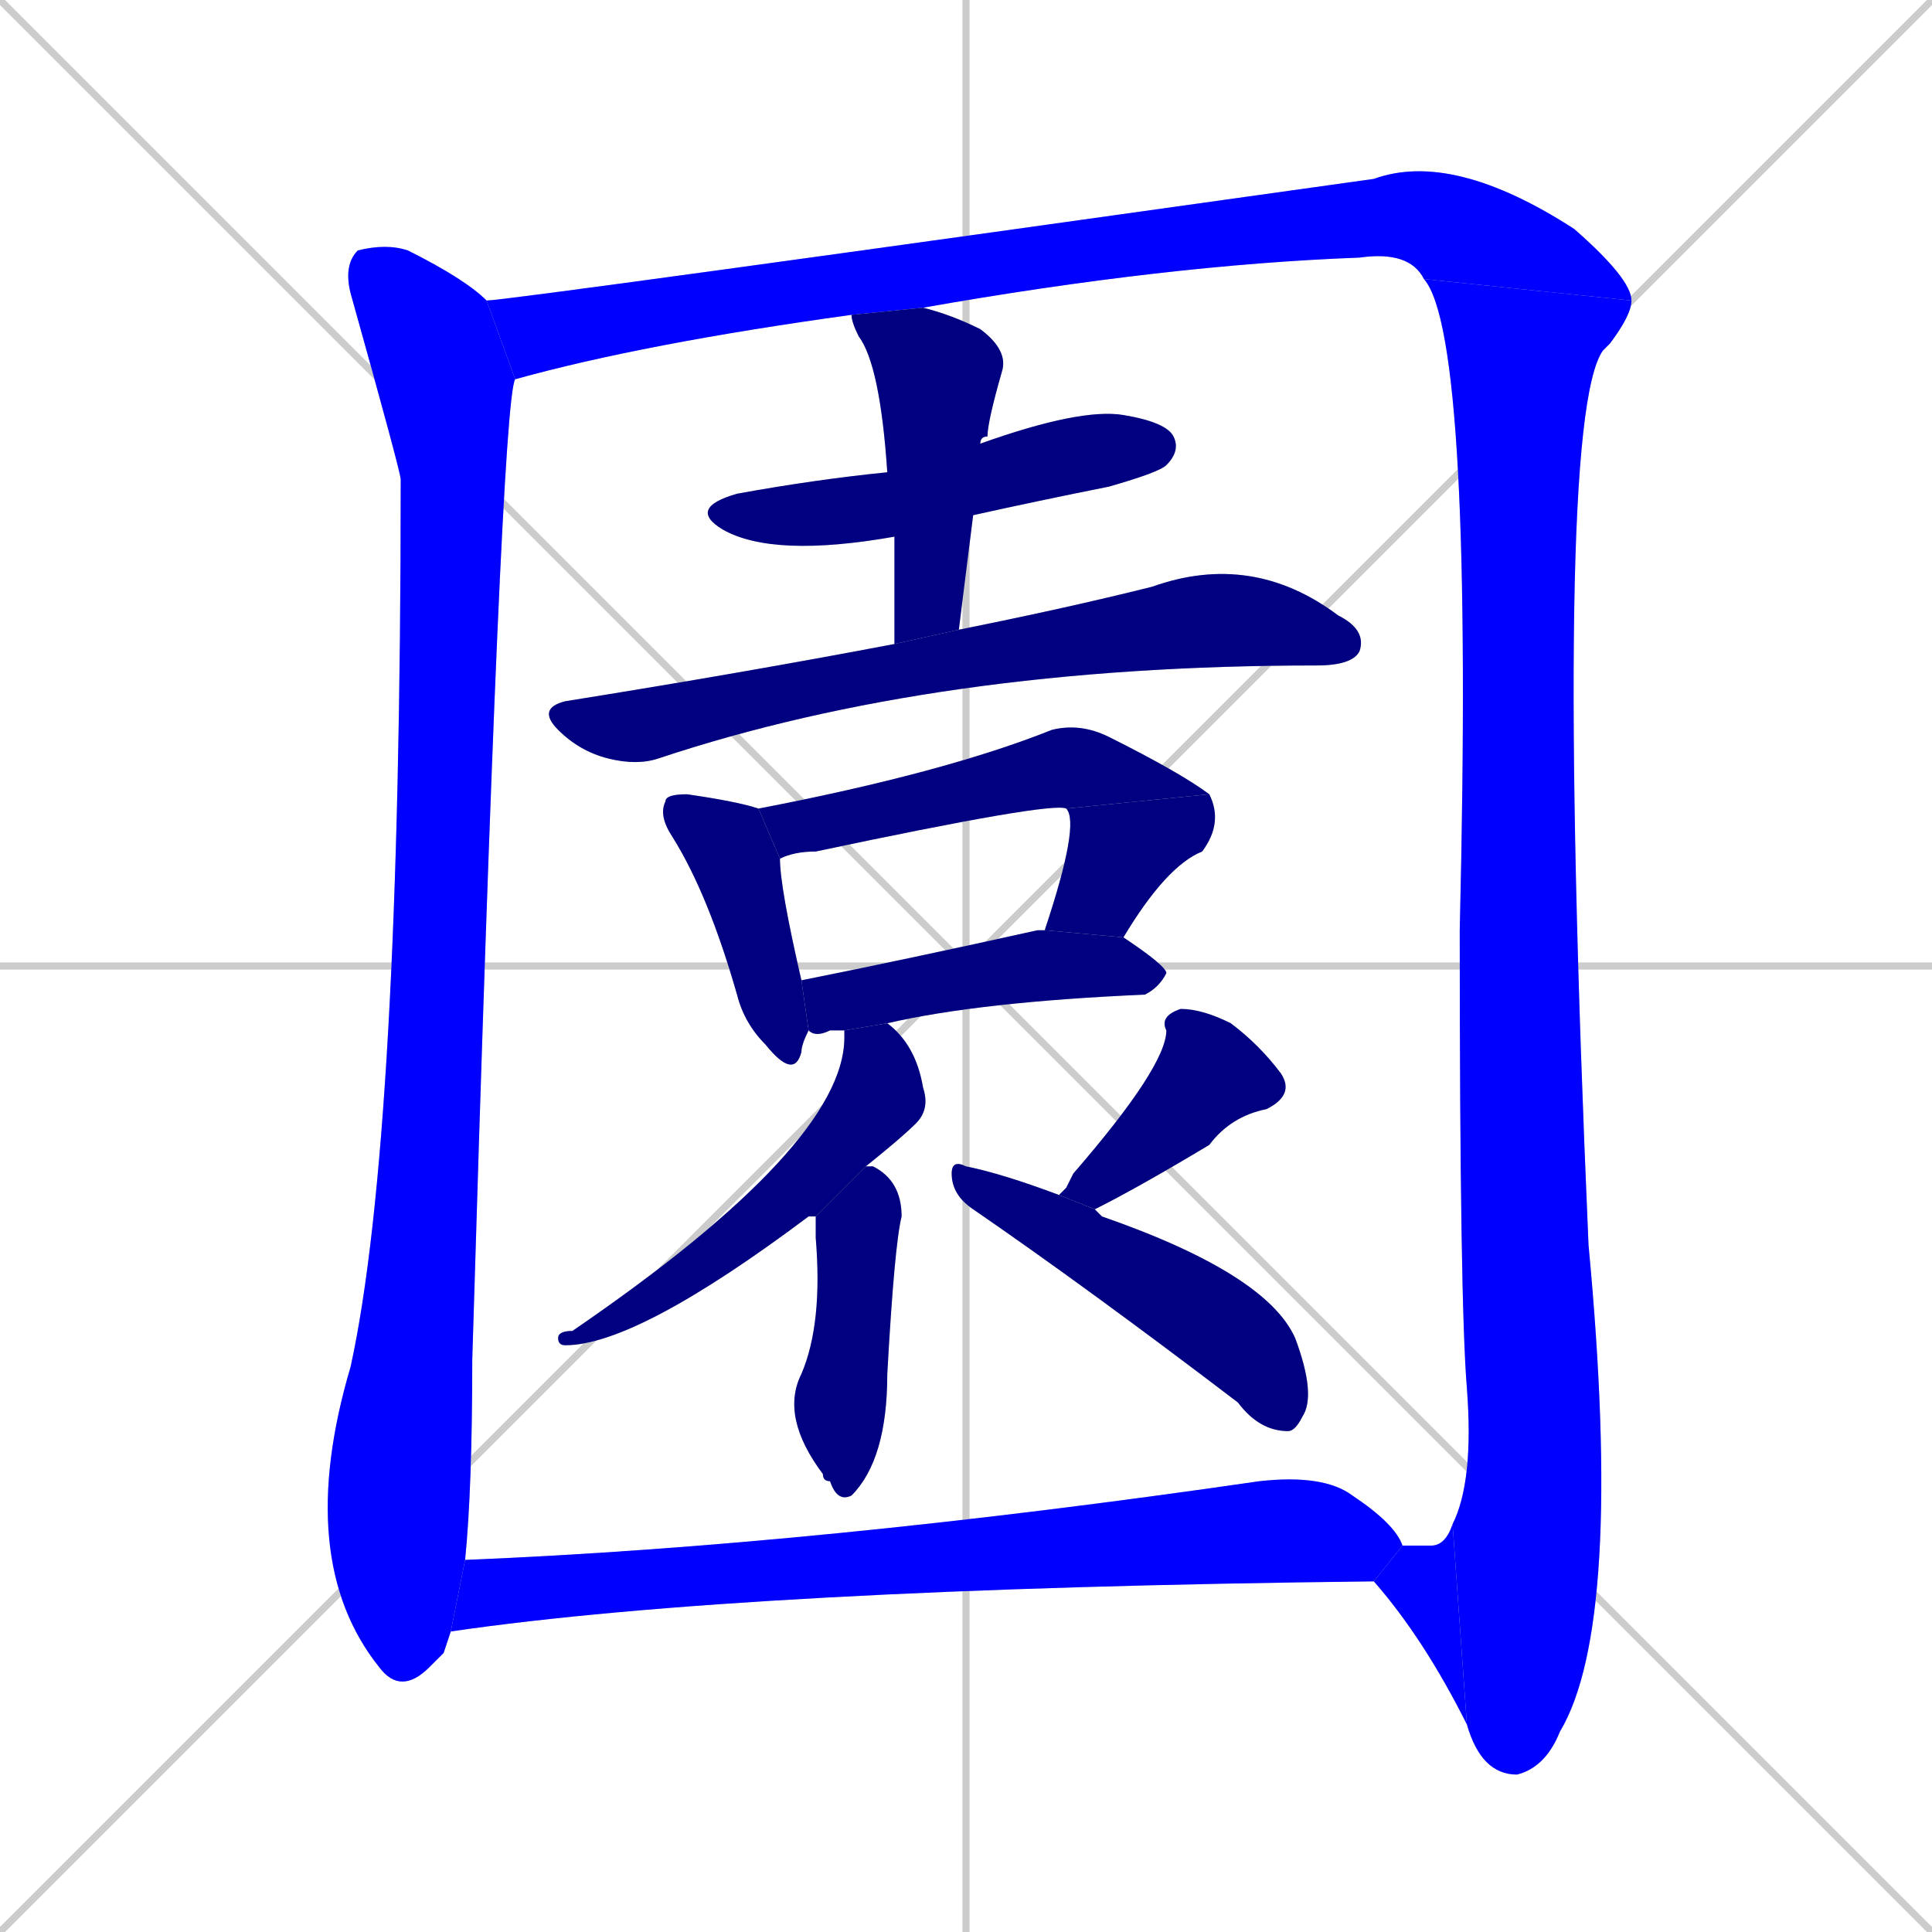 <svg xmlns="http://www.w3.org/2000/svg" xmlns:xlink="http://www.w3.org/1999/xlink" width="270" height="270"><defs><clipPath id="clip-mask-1"><rect x="41" y="34" width="31" height="203"><animate attributeName="y" from="-169" to="34" dur="0.752" begin="0; animate16.end + 1" id="animate1" fill="freeze"/></rect></clipPath><clipPath id="clip-mask-2"><rect x="68" y="21" width="160" height="32"><set attributeName="x" to="-92" begin="0; animate16.end + 1" /><animate attributeName="x" from="-92" to="68" dur="0.593" begin="animate1.end + 0.5" id="animate2" fill="freeze"/></rect></clipPath><clipPath id="clip-mask-3"><rect x="199" y="39" width="29" height="209"><set attributeName="y" to="-170" begin="0; animate16.end + 1" /><animate attributeName="y" from="-170" to="39" dur="0.774" begin="animate2.end" id="animate3" fill="freeze"/></rect></clipPath><clipPath id="clip-mask-4"><rect x="192" y="213" width="13" height="28"><set attributeName="x" to="205" begin="0; animate16.end + 1" /><animate attributeName="x" from="205" to="192" dur="0.048" begin="animate3.end" id="animate4" fill="freeze"/></rect></clipPath><clipPath id="clip-mask-5"><rect x="96" y="57" width="69" height="21"><set attributeName="x" to="27" begin="0; animate16.end + 1" /><animate attributeName="x" from="27" to="96" dur="0.256" begin="animate4.end + 0.5" id="animate5" fill="freeze"/></rect></clipPath><clipPath id="clip-mask-6"><rect x="119" y="43" width="22" height="47"><set attributeName="y" to="-4" begin="0; animate16.end + 1" /><animate attributeName="y" from="-4" to="43" dur="0.174" begin="animate5.end + 0.5" id="animate6" fill="freeze"/></rect></clipPath><clipPath id="clip-mask-7"><rect x="75" y="77" width="116" height="30"><set attributeName="x" to="-41" begin="0; animate16.end + 1" /><animate attributeName="x" from="-41" to="75" dur="0.430" begin="animate6.end + 0.5" id="animate7" fill="freeze"/></rect></clipPath><clipPath id="clip-mask-8"><rect x="92" y="111" width="21" height="40"><set attributeName="y" to="71" begin="0; animate16.end + 1" /><animate attributeName="y" from="71" to="111" dur="0.148" begin="animate7.end + 0.5" id="animate8" fill="freeze"/></rect></clipPath><clipPath id="clip-mask-9"><rect x="106" y="101" width="63" height="19"><set attributeName="x" to="43" begin="0; animate16.end + 1" /><animate attributeName="x" from="43" to="106" dur="0.233" begin="animate8.end + 0.5" id="animate9" fill="freeze"/></rect></clipPath><clipPath id="clip-mask-10"><rect x="146" y="111" width="25" height="20"><set attributeName="y" to="91" begin="0; animate16.end + 1" /><animate attributeName="y" from="91" to="111" dur="0.074" begin="animate9.end" id="animate10" fill="freeze"/></rect></clipPath><clipPath id="clip-mask-11"><rect x="112" y="130" width="51" height="15"><set attributeName="x" to="61" begin="0; animate16.end + 1" /><animate attributeName="x" from="61" to="112" dur="0.189" begin="animate10.end + 0.5" id="animate11" fill="freeze"/></rect></clipPath><clipPath id="clip-mask-12"><rect x="78" y="143" width="52" height="45"><set attributeName="y" to="98" begin="0; animate16.end + 1" /><animate attributeName="y" from="98" to="143" dur="0.167" begin="animate11.end + 0.5" id="animate12" fill="freeze"/></rect></clipPath><clipPath id="clip-mask-13"><rect x="109" y="163" width="17" height="47"><set attributeName="y" to="116" begin="0; animate16.end + 1" /><animate attributeName="y" from="116" to="163" dur="0.174" begin="animate12.end + 0.5" id="animate13" fill="freeze"/></rect></clipPath><clipPath id="clip-mask-14"><rect x="148" y="141" width="33" height="28"><set attributeName="y" to="113" begin="0; animate16.end + 1" /><animate attributeName="y" from="113" to="141" dur="0.104" begin="animate13.end + 0.5" id="animate14" fill="freeze"/></rect></clipPath><clipPath id="clip-mask-15"><rect x="133" y="162" width="51" height="38"><set attributeName="x" to="82" begin="0; animate16.end + 1" /><animate attributeName="x" from="82" to="133" dur="0.189" begin="animate14.end + 0.5" id="animate15" fill="freeze"/></rect></clipPath><clipPath id="clip-mask-16"><rect x="63" y="206" width="133" height="22"><set attributeName="x" to="-70" begin="0; animate16.end + 1" /><animate attributeName="x" from="-70" to="63" dur="0.493" begin="animate15.end + 0.5" id="animate16" fill="freeze"/></rect></clipPath></defs><path d="M 0 0 L 270 270 M 270 0 L 0 270 M 135 0 L 135 270 M 0 135 L 270 135" stroke="#CCCCCC" /><path d="M 62 231 L 60 233 Q 56 237 53 233 Q 41 218 49 191 Q 56 159 56 67 Q 56 66 49 41 Q 48 37 50 35 Q 54 34 57 35 Q 65 39 68 42 L 72 53 Q 70 56 66 190 Q 66 208 65 218 L 63 228" fill="#CCCCCC"/><path d="M 199 39 Q 197 35 190 36 Q 163 37 129 43 L 119 44 Q 90 48 72 53 L 68 42 Q 71 42 192 25 Q 203 21 220 32 Q 228 39 228 42" fill="#CCCCCC"/><path d="M 203 213 Q 206 207 205 194 Q 204 182 204 130 Q 206 47 199 39 L 228 42 Q 228 44 225 48 Q 224 49 224 49 Q 217 59 222 174 Q 227 227 218 242 Q 216 247 212 248 Q 207 248 205 241" fill="#CCCCCC"/><path d="M 196 216 Q 198 216 200 216 Q 202 216 203 213 L 205 241 Q 199 229 192 221" fill="#CCCCCC"/><path d="M 137 62 Q 151 57 157 58 Q 163 59 164 61 Q 165 63 163 65 Q 162 66 155 68 Q 145 70 136 72 L 125 75 Q 108 78 101 74 Q 96 71 103 69 Q 114 67 124 66" fill="#CCCCCC"/><path d="M 129 43 Q 133 44 137 46 Q 141 49 140 52 Q 138 59 138 61 Q 137 61 137 62 L 136 72 Q 135 80 134 88 L 125 90 Q 125 82 125 75 L 124 66 Q 123 51 120 47 Q 119 45 119 44" fill="#CCCCCC"/><path d="M 134 88 Q 149 85 161 82 Q 175 77 187 86 Q 191 88 190 91 Q 189 93 184 93 Q 131 93 92 106 Q 89 107 85 106 Q 81 105 78 102 Q 75 99 79 98 Q 104 94 125 90" fill="#CCCCCC"/><path d="M 113 144 Q 112 146 112 147 Q 111 151 107 146 Q 104 143 103 139 Q 99 125 94 117 Q 92 114 93 112 Q 93 111 96 111 Q 103 112 106 113 L 109 120 Q 109 124 112 137" fill="#CCCCCC"/><path d="M 149 113 Q 147 112 114 119 Q 111 119 109 120 L 106 113 Q 132 108 147 102 Q 151 101 155 103 Q 165 108 169 111" fill="#CCCCCC"/><path d="M 146 130 Q 151 115 149 113 L 169 111 Q 171 115 168 119 Q 163 121 157 131" fill="#CCCCCC"/><path d="M 118 144 Q 116 144 116 144 Q 114 145 113 144 L 112 137 Q 127 134 145 130 Q 146 130 146 130 L 157 131 Q 163 135 163 136 Q 162 138 160 139 Q 137 140 124 143" fill="#CCCCCC"/><path d="M 113 170 L 113 170 Q 89 188 79 188 Q 78 188 78 187 Q 78 186 80 186 Q 118 160 118 145 Q 118 144 118 144 L 124 143 Q 128 146 129 152 Q 130 155 128 157 Q 126 159 121 163 L 114 170" fill="#CCCCCC"/><path d="M 121 163 L 122 163 Q 126 165 126 170 Q 125 174 124 192 Q 124 204 119 209 Q 117 210 116 207 Q 115 207 115 206 Q 109 198 112 192 Q 115 185 114 173 Q 114 171 114 170" fill="#CCCCCC"/><path d="M 149 166 L 150 164 Q 163 149 163 144 Q 162 142 165 141 Q 168 141 172 143 Q 176 146 179 150 Q 181 153 177 155 Q 172 156 169 160 Q 159 166 153 169 L 148 167" fill="#CCCCCC"/><path d="M 153 169 Q 154 170 154 170 Q 177 178 181 187 Q 184 195 182 198 Q 181 200 180 200 Q 176 200 173 196 Q 152 180 136 169 Q 133 167 133 164 Q 133 162 135 163 Q 140 164 148 167" fill="#CCCCCC"/><path d="M 65 218 Q 114 216 176 207 Q 185 206 189 209 Q 195 213 196 216 L 192 221 Q 104 222 63 228" fill="#CCCCCC"/><path d="M 62 231 L 60 233 Q 56 237 53 233 Q 41 218 49 191 Q 56 159 56 67 Q 56 66 49 41 Q 48 37 50 35 Q 54 34 57 35 Q 65 39 68 42 L 72 53 Q 70 56 66 190 Q 66 208 65 218 L 63 228" fill="#0000ff" clip-path="url(#clip-mask-1)" /><path d="M 199 39 Q 197 35 190 36 Q 163 37 129 43 L 119 44 Q 90 48 72 53 L 68 42 Q 71 42 192 25 Q 203 21 220 32 Q 228 39 228 42" fill="#0000ff" clip-path="url(#clip-mask-2)" /><path d="M 203 213 Q 206 207 205 194 Q 204 182 204 130 Q 206 47 199 39 L 228 42 Q 228 44 225 48 Q 224 49 224 49 Q 217 59 222 174 Q 227 227 218 242 Q 216 247 212 248 Q 207 248 205 241" fill="#0000ff" clip-path="url(#clip-mask-3)" /><path d="M 196 216 Q 198 216 200 216 Q 202 216 203 213 L 205 241 Q 199 229 192 221" fill="#0000ff" clip-path="url(#clip-mask-4)" /><path d="M 137 62 Q 151 57 157 58 Q 163 59 164 61 Q 165 63 163 65 Q 162 66 155 68 Q 145 70 136 72 L 125 75 Q 108 78 101 74 Q 96 71 103 69 Q 114 67 124 66" fill="#000080" clip-path="url(#clip-mask-5)" /><path d="M 129 43 Q 133 44 137 46 Q 141 49 140 52 Q 138 59 138 61 Q 137 61 137 62 L 136 72 Q 135 80 134 88 L 125 90 Q 125 82 125 75 L 124 66 Q 123 51 120 47 Q 119 45 119 44" fill="#000080" clip-path="url(#clip-mask-6)" /><path d="M 134 88 Q 149 85 161 82 Q 175 77 187 86 Q 191 88 190 91 Q 189 93 184 93 Q 131 93 92 106 Q 89 107 85 106 Q 81 105 78 102 Q 75 99 79 98 Q 104 94 125 90" fill="#000080" clip-path="url(#clip-mask-7)" /><path d="M 113 144 Q 112 146 112 147 Q 111 151 107 146 Q 104 143 103 139 Q 99 125 94 117 Q 92 114 93 112 Q 93 111 96 111 Q 103 112 106 113 L 109 120 Q 109 124 112 137" fill="#000080" clip-path="url(#clip-mask-8)" /><path d="M 149 113 Q 147 112 114 119 Q 111 119 109 120 L 106 113 Q 132 108 147 102 Q 151 101 155 103 Q 165 108 169 111" fill="#000080" clip-path="url(#clip-mask-9)" /><path d="M 146 130 Q 151 115 149 113 L 169 111 Q 171 115 168 119 Q 163 121 157 131" fill="#000080" clip-path="url(#clip-mask-10)" /><path d="M 118 144 Q 116 144 116 144 Q 114 145 113 144 L 112 137 Q 127 134 145 130 Q 146 130 146 130 L 157 131 Q 163 135 163 136 Q 162 138 160 139 Q 137 140 124 143" fill="#000080" clip-path="url(#clip-mask-11)" /><path d="M 113 170 L 113 170 Q 89 188 79 188 Q 78 188 78 187 Q 78 186 80 186 Q 118 160 118 145 Q 118 144 118 144 L 124 143 Q 128 146 129 152 Q 130 155 128 157 Q 126 159 121 163 L 114 170" fill="#000080" clip-path="url(#clip-mask-12)" /><path d="M 121 163 L 122 163 Q 126 165 126 170 Q 125 174 124 192 Q 124 204 119 209 Q 117 210 116 207 Q 115 207 115 206 Q 109 198 112 192 Q 115 185 114 173 Q 114 171 114 170" fill="#000080" clip-path="url(#clip-mask-13)" /><path d="M 149 166 L 150 164 Q 163 149 163 144 Q 162 142 165 141 Q 168 141 172 143 Q 176 146 179 150 Q 181 153 177 155 Q 172 156 169 160 Q 159 166 153 169 L 148 167" fill="#000080" clip-path="url(#clip-mask-14)" /><path d="M 153 169 Q 154 170 154 170 Q 177 178 181 187 Q 184 195 182 198 Q 181 200 180 200 Q 176 200 173 196 Q 152 180 136 169 Q 133 167 133 164 Q 133 162 135 163 Q 140 164 148 167" fill="#000080" clip-path="url(#clip-mask-15)" /><path d="M 65 218 Q 114 216 176 207 Q 185 206 189 209 Q 195 213 196 216 L 192 221 Q 104 222 63 228" fill="#0000ff" clip-path="url(#clip-mask-16)" /></svg>